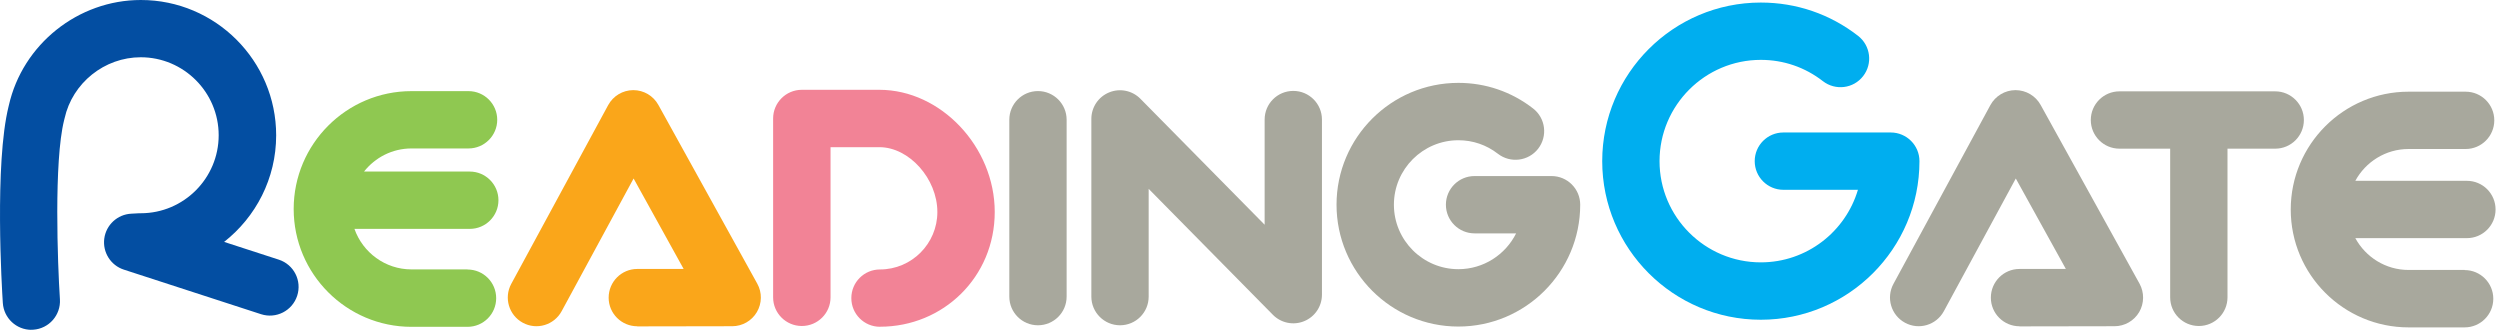 <svg width="451" height="60" viewBox="0 0 451 60" fill="none" xmlns="http://www.w3.org/2000/svg">
<g clip-path="url(#clip0_174_1146)">
<path d="M263.09 58.91C250.97 58.91 241.11 49.05 241.11 36.93C241.11 24.81 250.97 14.95 263.09 14.95C268.02 14.95 272.68 16.55 276.57 19.57C278.83 21.32 279.23 24.57 277.48 26.83C275.73 29.08 272.48 29.49 270.22 27.74C268.16 26.14 265.7 25.3 263.09 25.3C256.68 25.3 251.46 30.52 251.46 36.93C251.46 43.34 256.68 48.56 263.09 48.56C267.65 48.56 271.6 45.92 273.51 42.1H266.01C263.16 42.1 260.84 39.79 260.84 36.93C260.84 34.07 263.16 31.76 266.01 31.76H279.9C282.76 31.76 285.07 34.08 285.07 36.93C285.07 49.05 275.21 58.91 263.09 58.91Z" fill="#A8A89D"/>
<path d="M317.65 57.68C301.87 57.68 289.04 44.84 289.04 29.07C289.04 13.3 301.87 0.46 317.65 0.46C324.07 0.46 330.14 2.54 335.2 6.47C337.45 8.22 337.87 11.47 336.11 13.73C334.36 15.99 331.11 16.39 328.85 14.64C325.62 12.13 321.75 10.8 317.65 10.8C307.58 10.8 299.38 19 299.38 29.07C299.38 39.14 307.57 47.33 317.65 47.33C325.93 47.33 332.93 41.8 335.17 34.24H321.72C318.86 34.24 316.55 31.92 316.55 29.07C316.55 26.22 318.86 23.9 321.72 23.9H341.09C343.95 23.9 346.27 26.22 346.27 29.07C346.27 44.85 333.43 57.68 317.66 57.68H317.65Z" fill="#00AEEF"/>
<path d="M5.67 59.5C2.96 59.5 0.69 57.4 0.51 54.66C0.34 52.12 -1.02 29.53 1.56 19.15L1.59 19.03C4.07 8 14.08 0 25.41 0C38.87 0 49.82 10.95 49.82 24.41C49.82 32.21 46.14 39.16 40.43 43.64L50.29 46.84C53.01 47.72 54.5 50.64 53.61 53.36C52.72 56.08 49.81 57.56 47.09 56.68L22.34 48.64C19.97 47.87 18.49 45.52 18.81 43.04C19.14 40.57 21.18 38.68 23.67 38.55L25.12 38.47C25.21 38.47 25.3 38.47 25.39 38.47C33.14 38.47 39.45 32.16 39.45 24.4C39.45 16.64 33.14 10.33 25.39 10.33C18.84 10.33 13.06 14.97 11.65 21.35C11.64 21.42 11.62 21.48 11.6 21.55L11.56 21.71C9.71 29.12 10.39 47.52 10.81 53.99C10.99 56.84 8.83 59.3 5.98 59.48C5.87 59.48 5.75 59.49 5.64 59.49L5.67 59.5Z" fill="#034EA2"/>
<path d="M202.06 58.68C199.2 58.68 196.88 56.36 196.88 53.51V21.45C196.88 19.35 198.15 17.46 200.09 16.67C202.03 15.87 204.26 16.33 205.73 17.82L228.14 40.54V21.57C228.14 18.71 230.45 16.4 233.31 16.4C236.17 16.4 238.48 18.72 238.48 21.57V53.16C238.48 55.26 237.21 57.15 235.27 57.94C233.33 58.74 231.1 58.28 229.63 56.79L207.22 34.07V53.51C207.22 56.37 204.91 58.68 202.05 58.68H202.06Z" fill="#A8A89D"/>
<path d="M187.25 58.68C184.39 58.68 182.08 56.36 182.08 53.51V21.6C182.08 18.74 184.4 16.43 187.25 16.43C190.1 16.43 192.42 18.75 192.42 21.6V53.51C192.42 56.37 190.1 58.68 187.25 58.68Z" fill="#A8A89D"/>
<path d="M158.75 58.95C155.89 58.95 153.58 56.64 153.58 53.78C153.58 50.92 155.89 48.61 158.75 48.61C164.46 48.61 169.1 43.96 169.1 38.25C169.1 32.24 164.01 26.55 158.64 26.55H149.83V53.64C149.83 56.5 147.51 58.81 144.65 58.81C141.79 58.81 139.47 56.49 139.47 53.64V21.38C139.47 18.52 141.79 16.2 144.65 16.2H158.64C169.73 16.2 179.45 26.5 179.45 38.24C179.45 49.98 170.16 58.94 158.75 58.94V58.95Z" fill="#F28396"/>
<path d="M114.97 58.86C112.12 58.86 109.8 56.55 109.8 53.7C109.8 50.84 112.11 48.52 114.96 48.52H123.33L114.3 32.2L101.32 56.14C99.96 58.65 96.82 59.59 94.31 58.22C91.8 56.86 90.87 53.72 92.23 51.21L109.71 18.97C110.61 17.31 112.34 16.27 114.23 16.26H114.25C116.13 16.26 117.86 17.28 118.77 18.93L136.61 51.17C137.5 52.77 137.47 54.72 136.54 56.3C135.61 57.88 133.92 58.85 132.09 58.85L114.96 58.88H114.95L114.97 58.86Z" fill="#FAA61A"/>
<path d="M364.32 58.86C361.47 58.86 359.15 56.55 359.15 53.7C359.15 50.84 361.46 48.52 364.31 48.52H372.68L363.65 32.2L350.67 56.14C349.31 58.65 346.17 59.59 343.66 58.22C341.15 56.86 340.22 53.72 341.58 51.21L359.06 18.97C359.96 17.31 361.7 16.27 363.58 16.26H363.6C365.48 16.26 367.22 17.28 368.13 18.93L385.97 51.17C386.85 52.77 386.83 54.72 385.91 56.3C384.98 57.88 383.28 58.85 381.46 58.85L364.33 58.88H364.32V58.86Z" fill="#A8A89D"/>
<path d="M84.34 48.6H74.23C69.48 48.6 65.44 45.54 63.94 41.29H84.75C87.61 41.29 89.92 38.97 89.92 36.12C89.92 33.27 87.6 30.95 84.75 30.95H65.67C67.67 28.42 70.76 26.78 74.23 26.78H84.52C87.38 26.78 89.7 24.46 89.7 21.61C89.7 18.76 87.38 16.44 84.52 16.44H74.23C62.51 16.44 52.98 25.98 52.98 37.7C52.98 49.42 62.51 58.96 74.23 58.96H84.34C87.2 58.96 89.51 56.65 89.51 53.79C89.51 50.93 87.2 48.62 84.34 48.62V48.6Z" fill="#8FC851"/>
<path d="M444.62 48.7H434.51C430.36 48.7 426.75 46.37 424.9 42.96H445.03C447.89 42.96 450.2 40.64 450.2 37.79C450.2 34.94 447.89 32.62 445.03 32.62H424.9C426.75 29.21 430.36 26.88 434.51 26.88H444.8C447.66 26.88 449.97 24.56 449.97 21.71C449.97 18.86 447.66 16.54 444.8 16.54H434.51C422.79 16.54 413.25 26.07 413.25 37.8C413.25 49.53 422.78 59.06 434.51 59.06H444.62C447.48 59.06 449.79 56.74 449.79 53.89C449.79 51.04 447.47 48.72 444.62 48.72V48.7Z" fill="#A8A89D"/>
<path d="M410.46 16.48H382.35C379.49 16.48 377.18 18.8 377.18 21.65C377.18 24.5 379.49 26.82 382.35 26.82H391.5V53.64C391.5 56.5 393.81 58.81 396.67 58.81C399.53 58.81 401.84 56.49 401.84 53.64V26.82H410.45C413.31 26.82 415.62 24.5 415.62 21.65C415.62 18.8 413.3 16.48 410.45 16.48H410.46Z" fill="#A8A89D"/>
</g>
<defs>
<clipPath id="clip0_174_1146">
<rect width="450.21" height="59.5" fill="white"/>
</clipPath>
</defs>
</svg>
